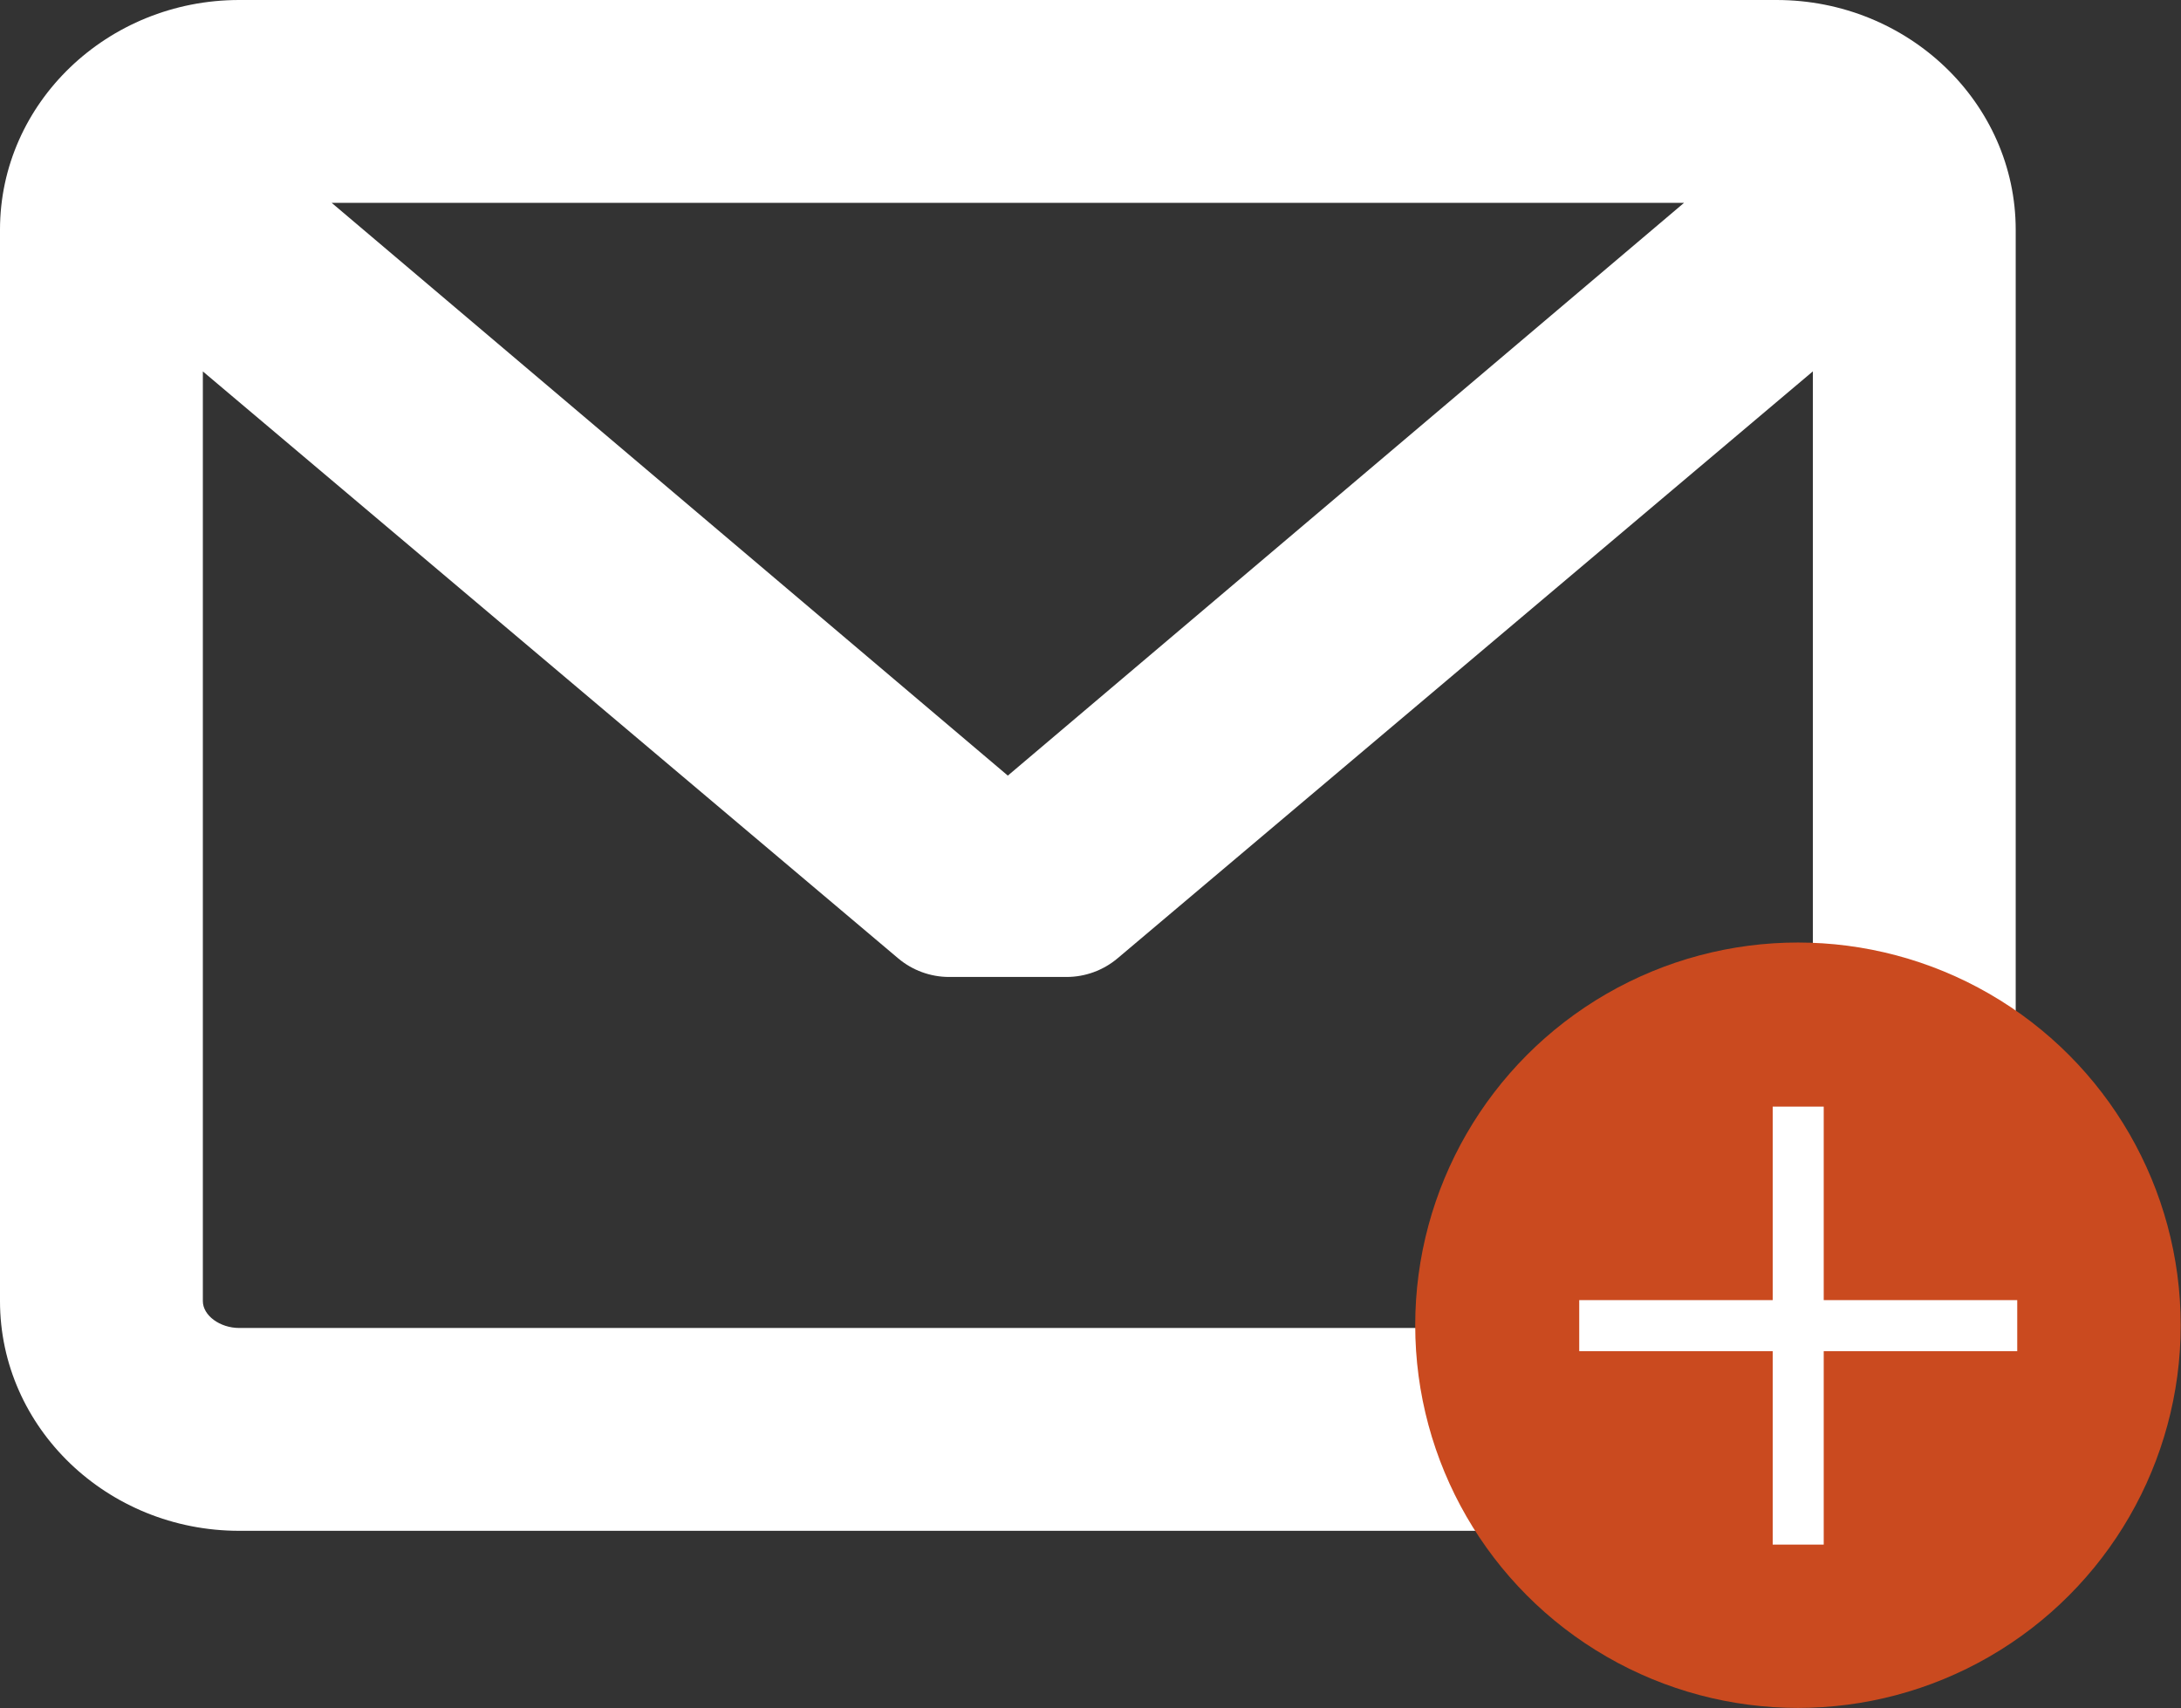 <?xml version="1.0" encoding="utf-8"?>
<!-- Generator: Adobe Illustrator 16.0.0, SVG Export Plug-In . SVG Version: 6.00 Build 0)  -->
<!DOCTYPE svg PUBLIC "-//W3C//DTD SVG 1.1//EN" "http://www.w3.org/Graphics/SVG/1.1/DTD/svg11.dtd">
<svg version="1.1" id="Capa_1" xmlns="http://www.w3.org/2000/svg" xmlns:xlink="http://www.w3.org/1999/xlink" x="0px" y="0px"
	 width="42.738px" height="33.479px" viewBox="236.251 241 42.738 33.479" enable-background="new 236.251 241 42.738 33.479"
	 xml:space="preserve">
<rect x="236.251" y="241" width="42.738" height="33.479" fill="#333333" stroke="none"/>
<path fill="#FFFFFF" d="M271.062,241h-30.123c-2.585,0-4.688,2.02-4.688,4.502v20.996c0,2.482,2.103,4.502,4.688,4.502h30.123
	c2.585,0,4.688-2.02,4.688-4.502v-20.996C275.749,243.02,273.646,241,271.062,241z M271.062,267.025h-30.123
	c-0.38,0-0.713-0.246-0.713-0.527v-18.219l13.624,11.501c0.279,0.236,0.634,0.366,1,0.366h2.301c0.365,0,0.721-0.13,1-0.366
	l13.624-11.502v18.22C271.774,266.779,271.441,267.025,271.062,267.025z M256,256.2l-13.25-11.225h26.501L256,256.2z"/>
<circle fill="#CA4A1F" cx="271.483" cy="266.971" r="7.5"/>
<line fill="#FFFFFF" stroke="#FFFFFF" stroke-miterlimit="10" x1="267.197" y1="266.979" x2="275.78" y2="266.979"/>
<line fill="#FFFFFF" stroke="#FFFFFF" stroke-miterlimit="10" x1="271.488" y1="262.687" x2="271.488" y2="271.27"/>
</svg>
